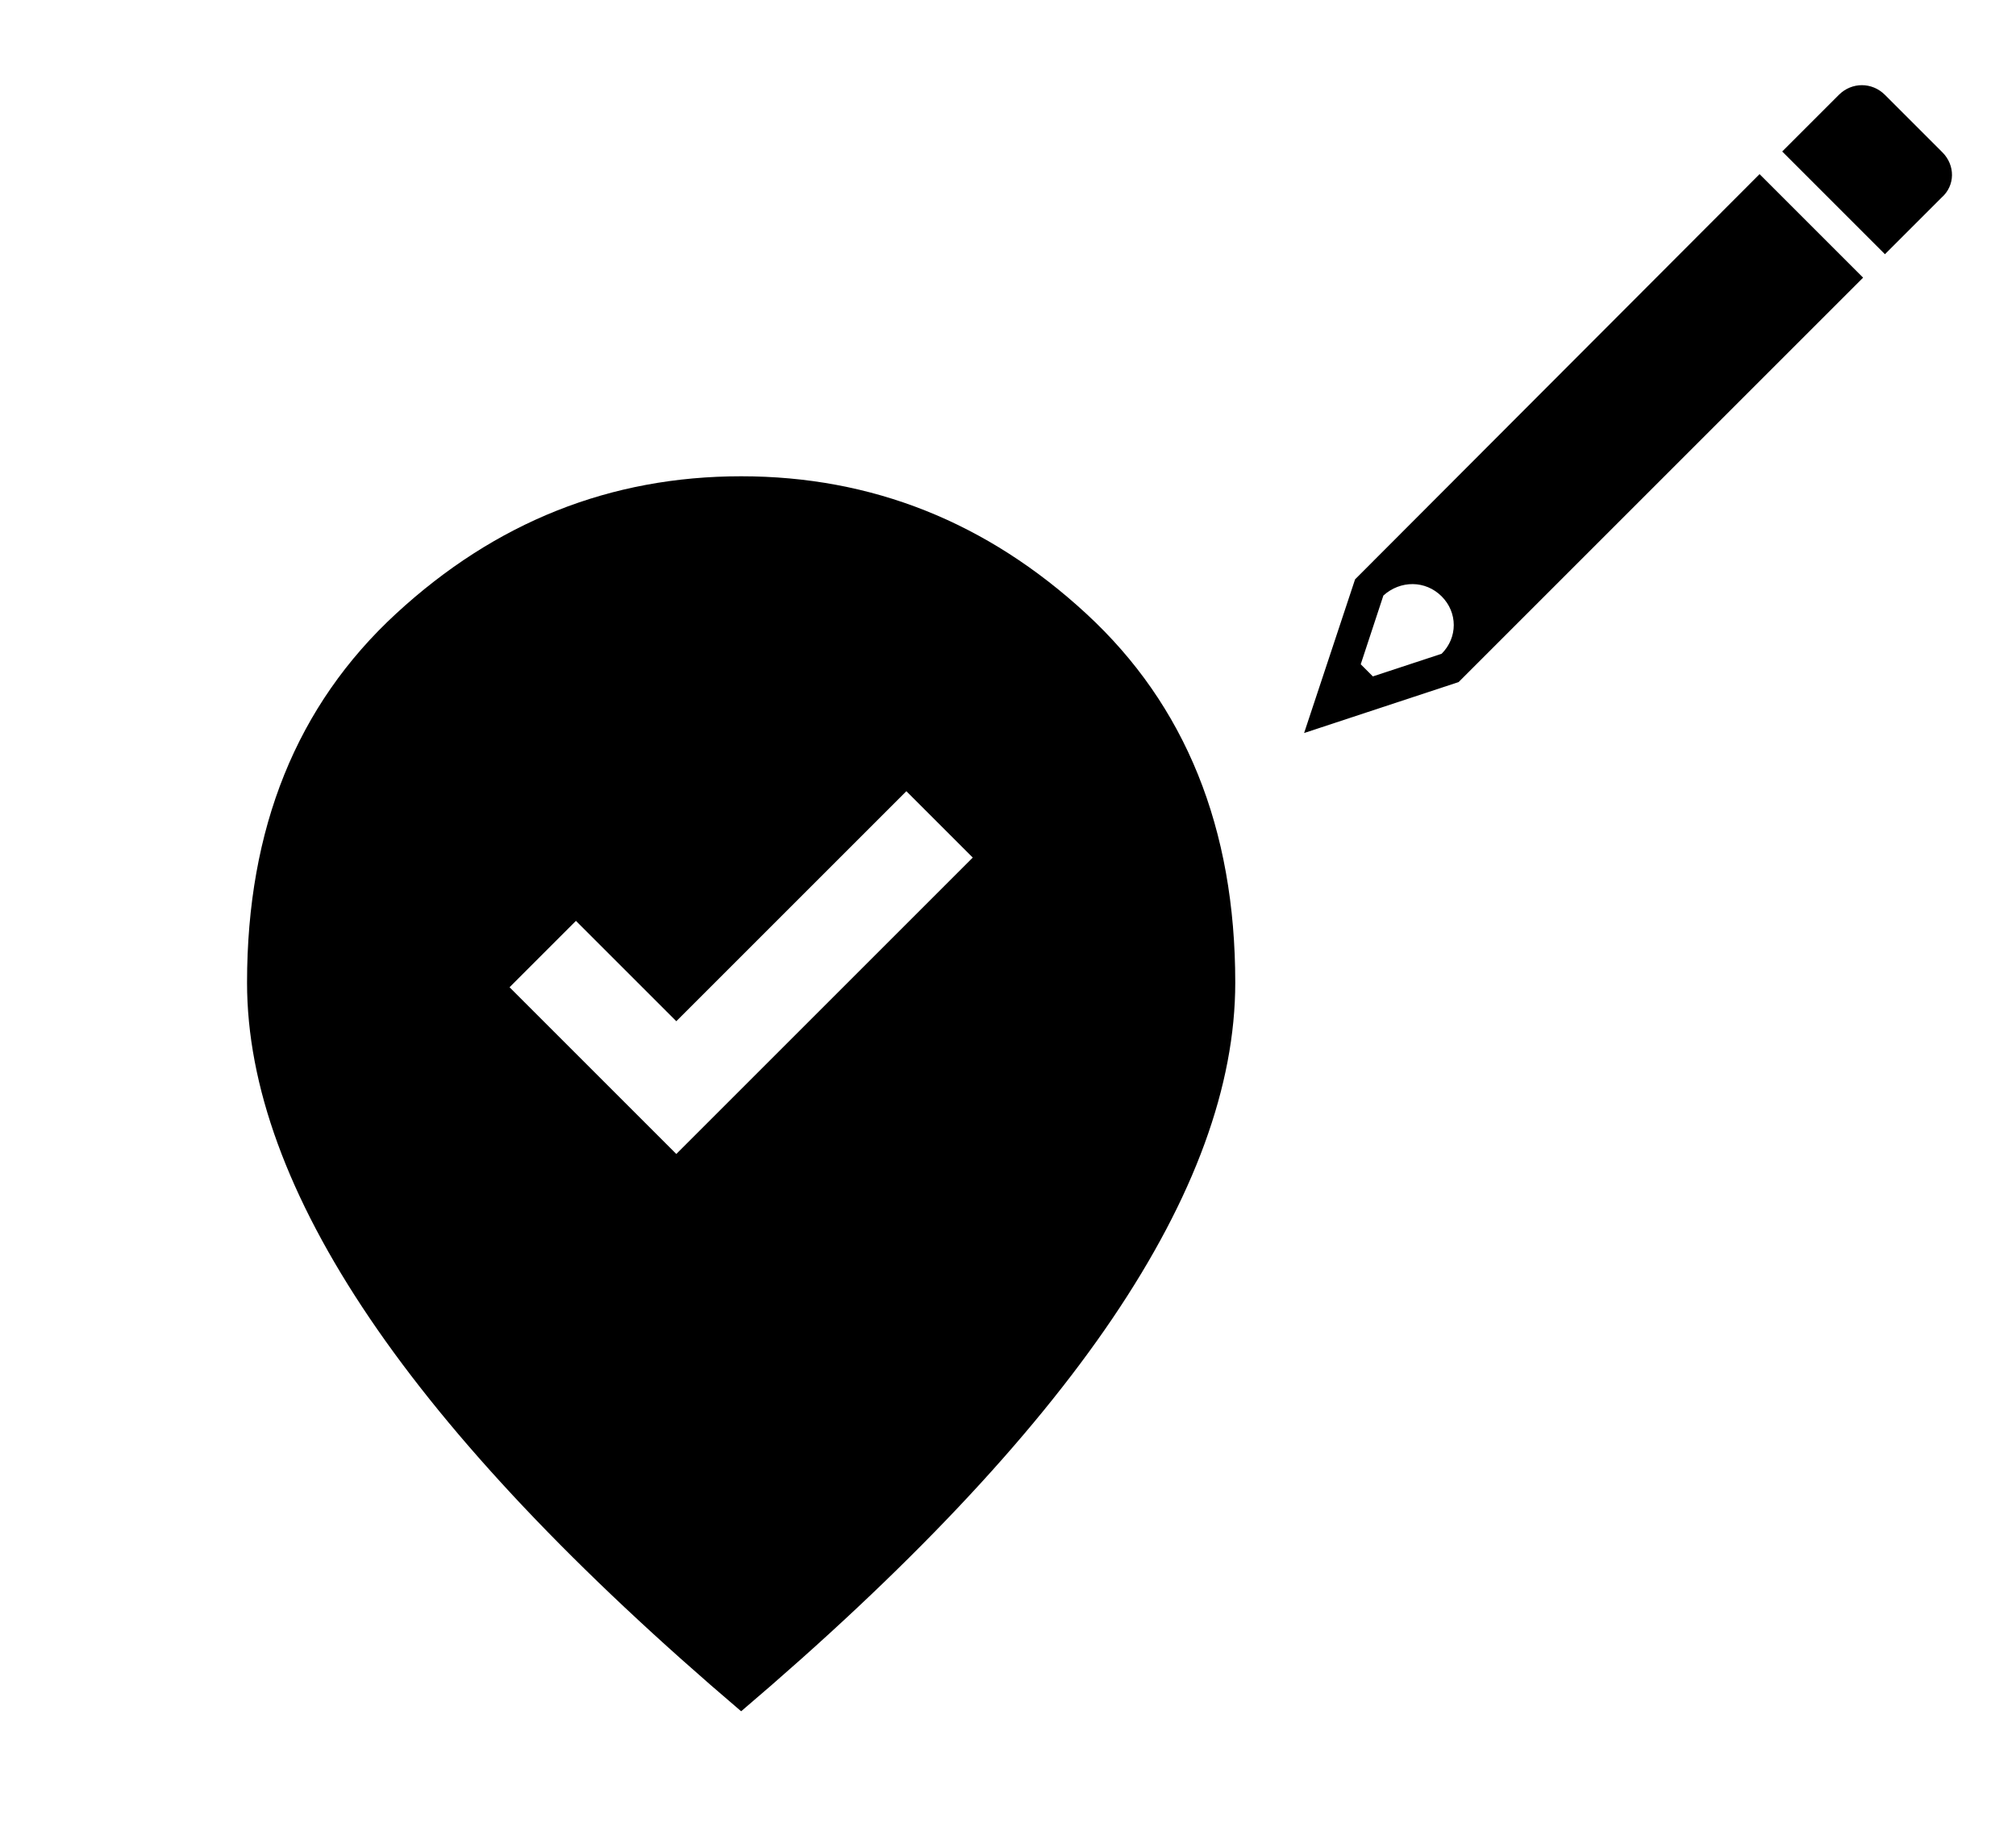 <svg width="1137" height="1035" xmlns="http://www.w3.org/2000/svg" xmlns:xlink="http://www.w3.org/1999/xlink" xml:space="preserve" overflow="hidden"><g transform="translate(-2928 -60)"><g><g><g><path d="M114.062 324.394C123.187 333.519 123.187 347.662 114.062 356.787L75.281 369.562 68.438 362.719 81.213 323.937C90.794 315.269 104.937 315.269 114.062 324.394ZM293.369 86.231 65.244 314.812 36.5 401.5 123.644 372.756 351.769 144.631" transform="matrix(1 0 0 1 3627 72)"/><path d="M396.481 73.912 364.087 41.519C356.787 34.219 345.381 34.219 338.081 41.519L306.144 73.456 364.087 131.4 396.025 99.463C403.781 92.619 403.781 81.213 396.481 73.912Z" transform="matrix(1 0 0 1 3627 72)"/></g></g></g><g><g><g><path d="M3309.43 710.962 3476.62 543.762 3439.18 506.317 3309.43 636.071 3252.82 579.467 3215.38 616.912 3309.43 710.962ZM3346 1025.33C3252.53 945.797 3182.72 871.921 3136.56 803.706 3090.41 735.491 3067.33 672.355 3067.33 614.3 3067.33 527.217 3095.35 457.84 3151.37 406.171 3207.39 354.501 3272.27 328.667 3346 328.667 3419.73 328.667 3484.61 354.501 3540.63 406.171 3596.65 457.84 3624.67 527.217 3624.67 614.3 3624.67 672.355 3601.59 735.491 3555.44 803.706 3509.28 871.921 3439.47 945.797 3346 1025.33Z"/></g></g></g></g></svg>